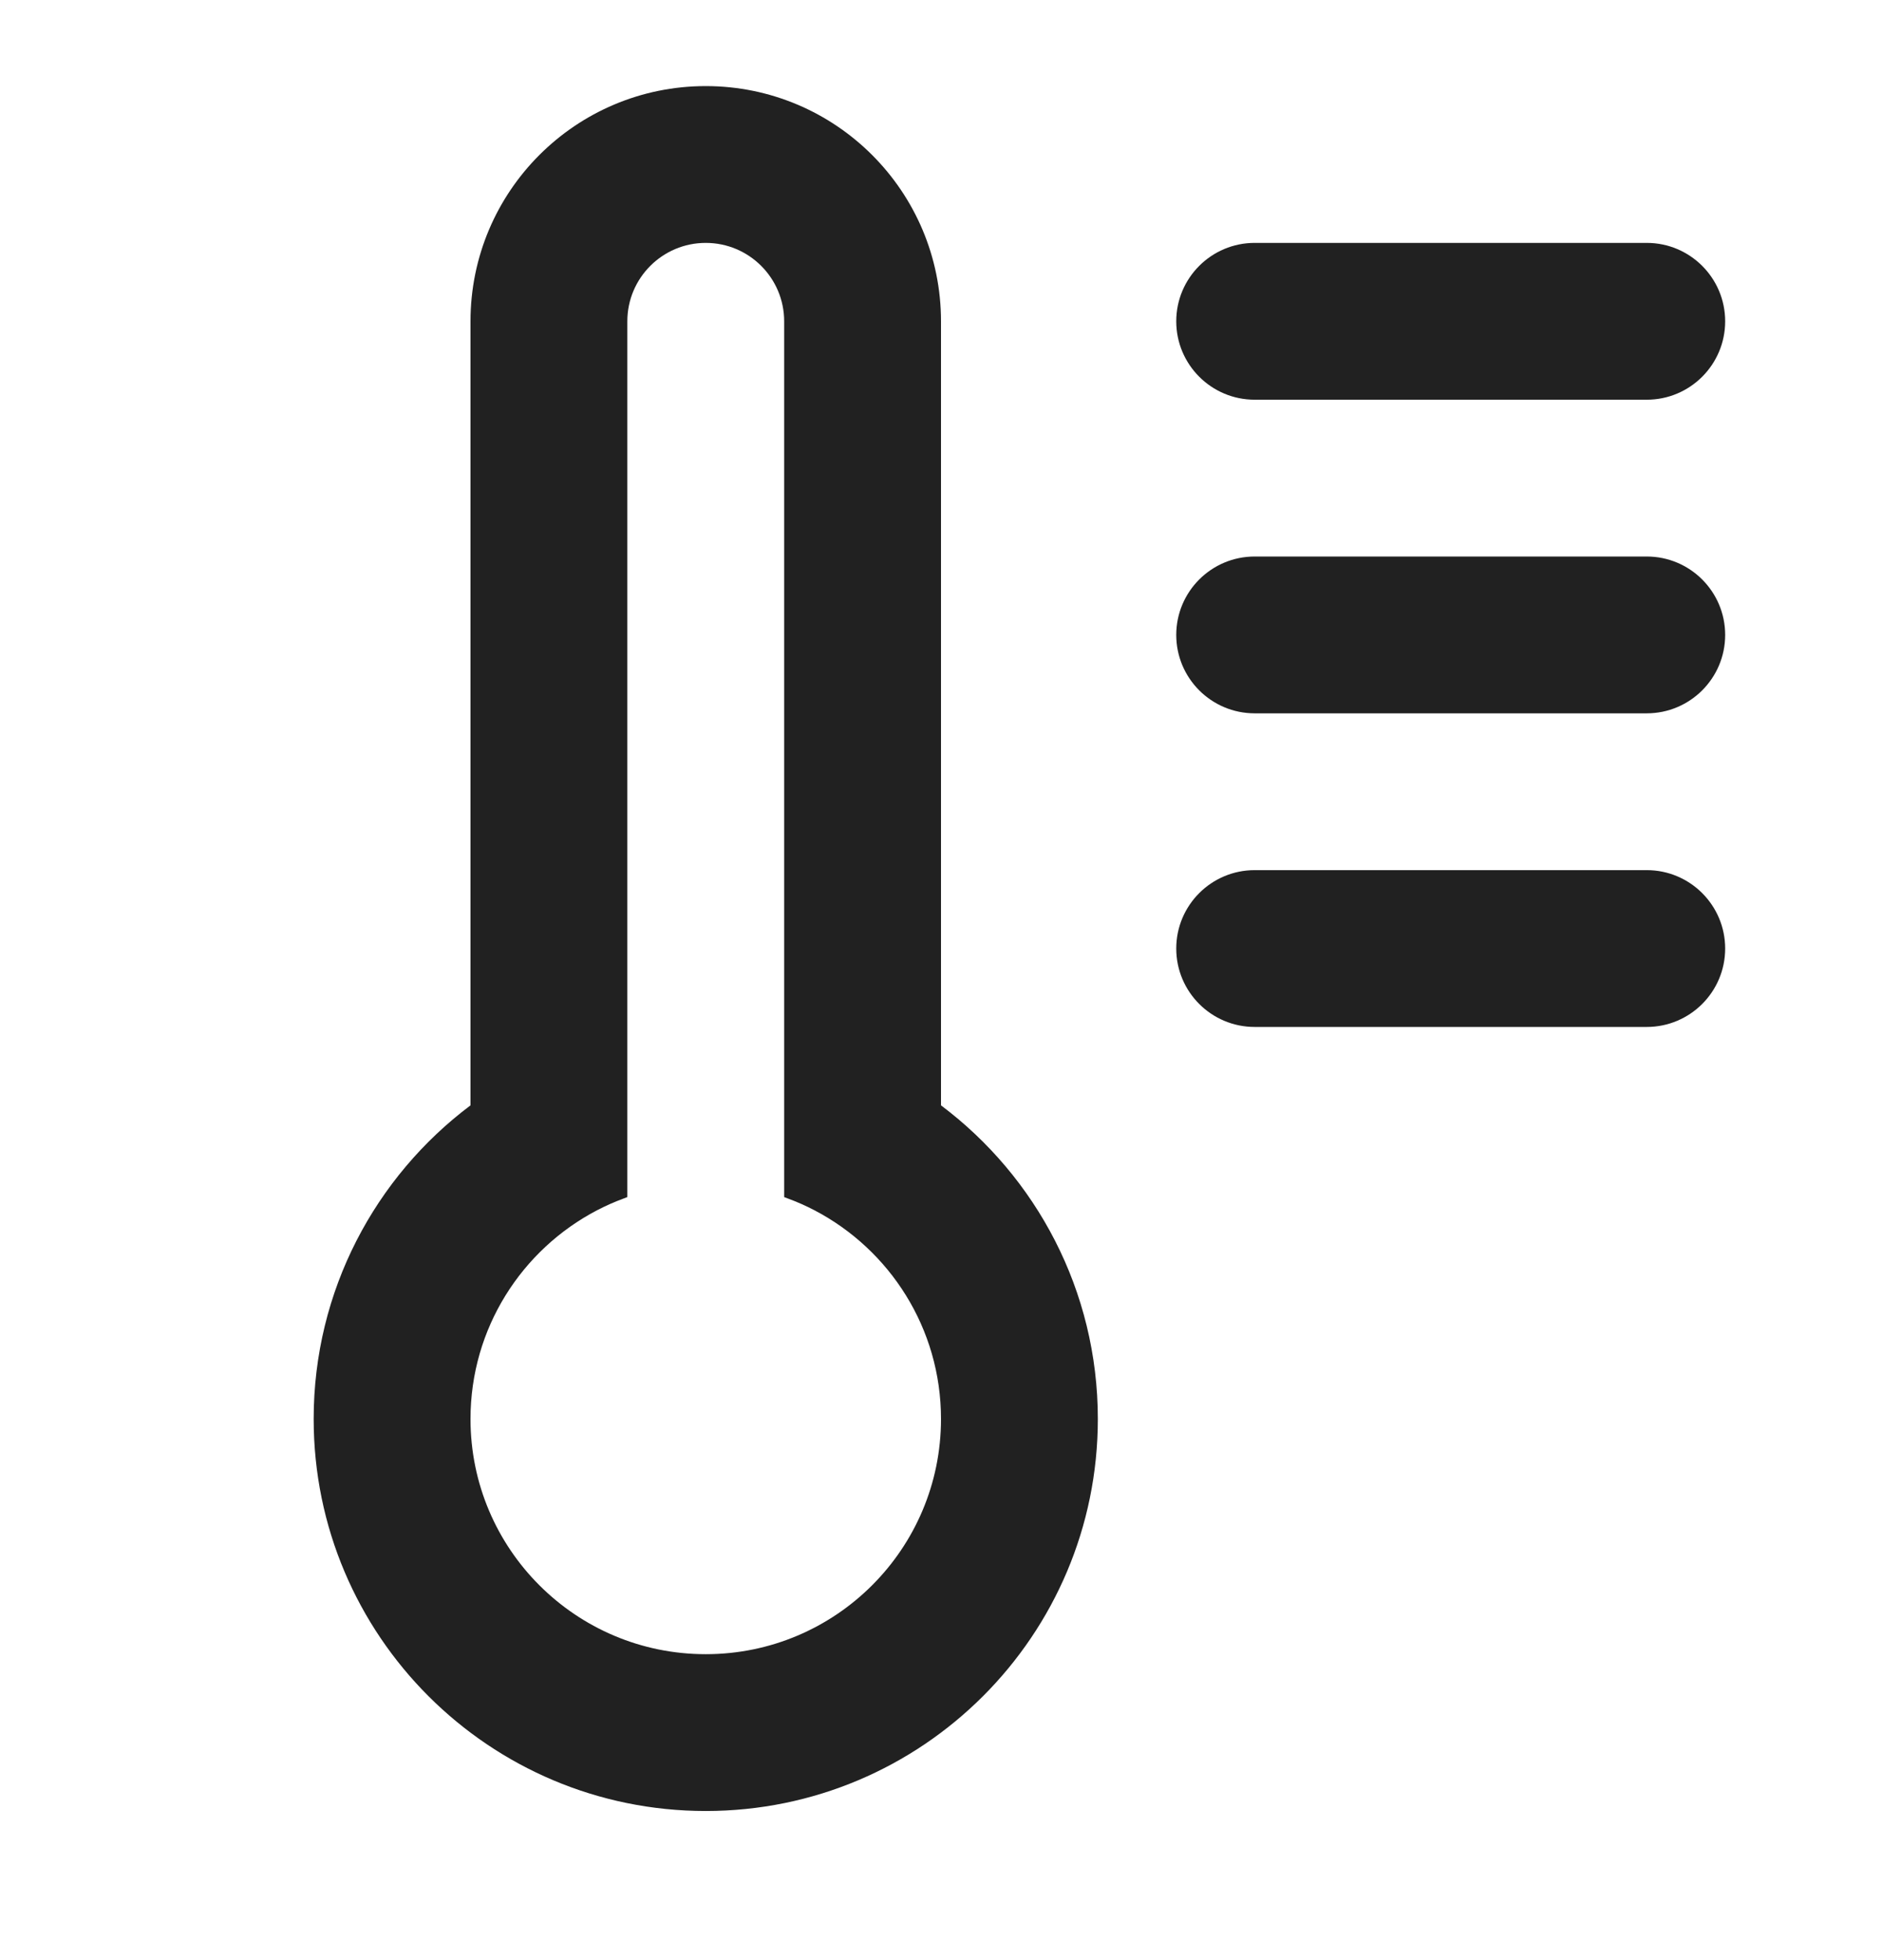 <svg width="24" height="25" viewBox="0 0 24 25" fill="none" xmlns="http://www.w3.org/2000/svg">
<path fill-rule="evenodd" clip-rule="evenodd" d="M6 4.098C6 2.441 7.343 1.098 9 1.098C10.657 1.098 12 2.441 12 4.098V14.098C13.213 15.009 14 16.461 14 18.098C14 20.86 11.761 23.098 9 23.098C6.239 23.098 4 20.86 4 18.098C4 16.461 4.787 15.009 6 14.098V4.098ZM10 4.098V15.268C10.016 15.274 10.032 15.28 10.047 15.286C10.164 15.329 10.277 15.379 10.386 15.436C11.347 15.938 12 16.943 12 18.098C12 19.755 10.657 21.098 9 21.098C7.343 21.098 6 19.755 6 18.098C6 16.943 6.653 15.938 7.614 15.436C7.724 15.379 7.836 15.329 7.953 15.286C7.968 15.28 7.984 15.274 8 15.268V4.098C8 3.546 8.448 3.098 9 3.098C9.552 3.098 10 3.546 10 4.098Z" fill="#212121"/>
<path d="M21 5.098C21.552 5.098 22 4.65 22 4.098C22 3.546 21.552 3.098 21 3.098L16 3.098C15.448 3.098 15 3.546 15 4.098C15 4.65 15.448 5.098 16 5.098L21 5.098Z" fill="#212121"/>
<path d="M22 8.098C22 8.65 21.552 9.098 21 9.098L16 9.098C15.448 9.098 15 8.65 15 8.098C15 7.546 15.448 7.098 16 7.098L21 7.098C21.552 7.098 22 7.546 22 8.098Z" fill="#212121"/>
<path d="M21 13.098C21.552 13.098 22 12.65 22 12.098C22 11.546 21.552 11.098 21 11.098H16C15.448 11.098 15 11.546 15 12.098C15 12.65 15.448 13.098 16 13.098H21Z" fill="#212121"/>
</svg>
